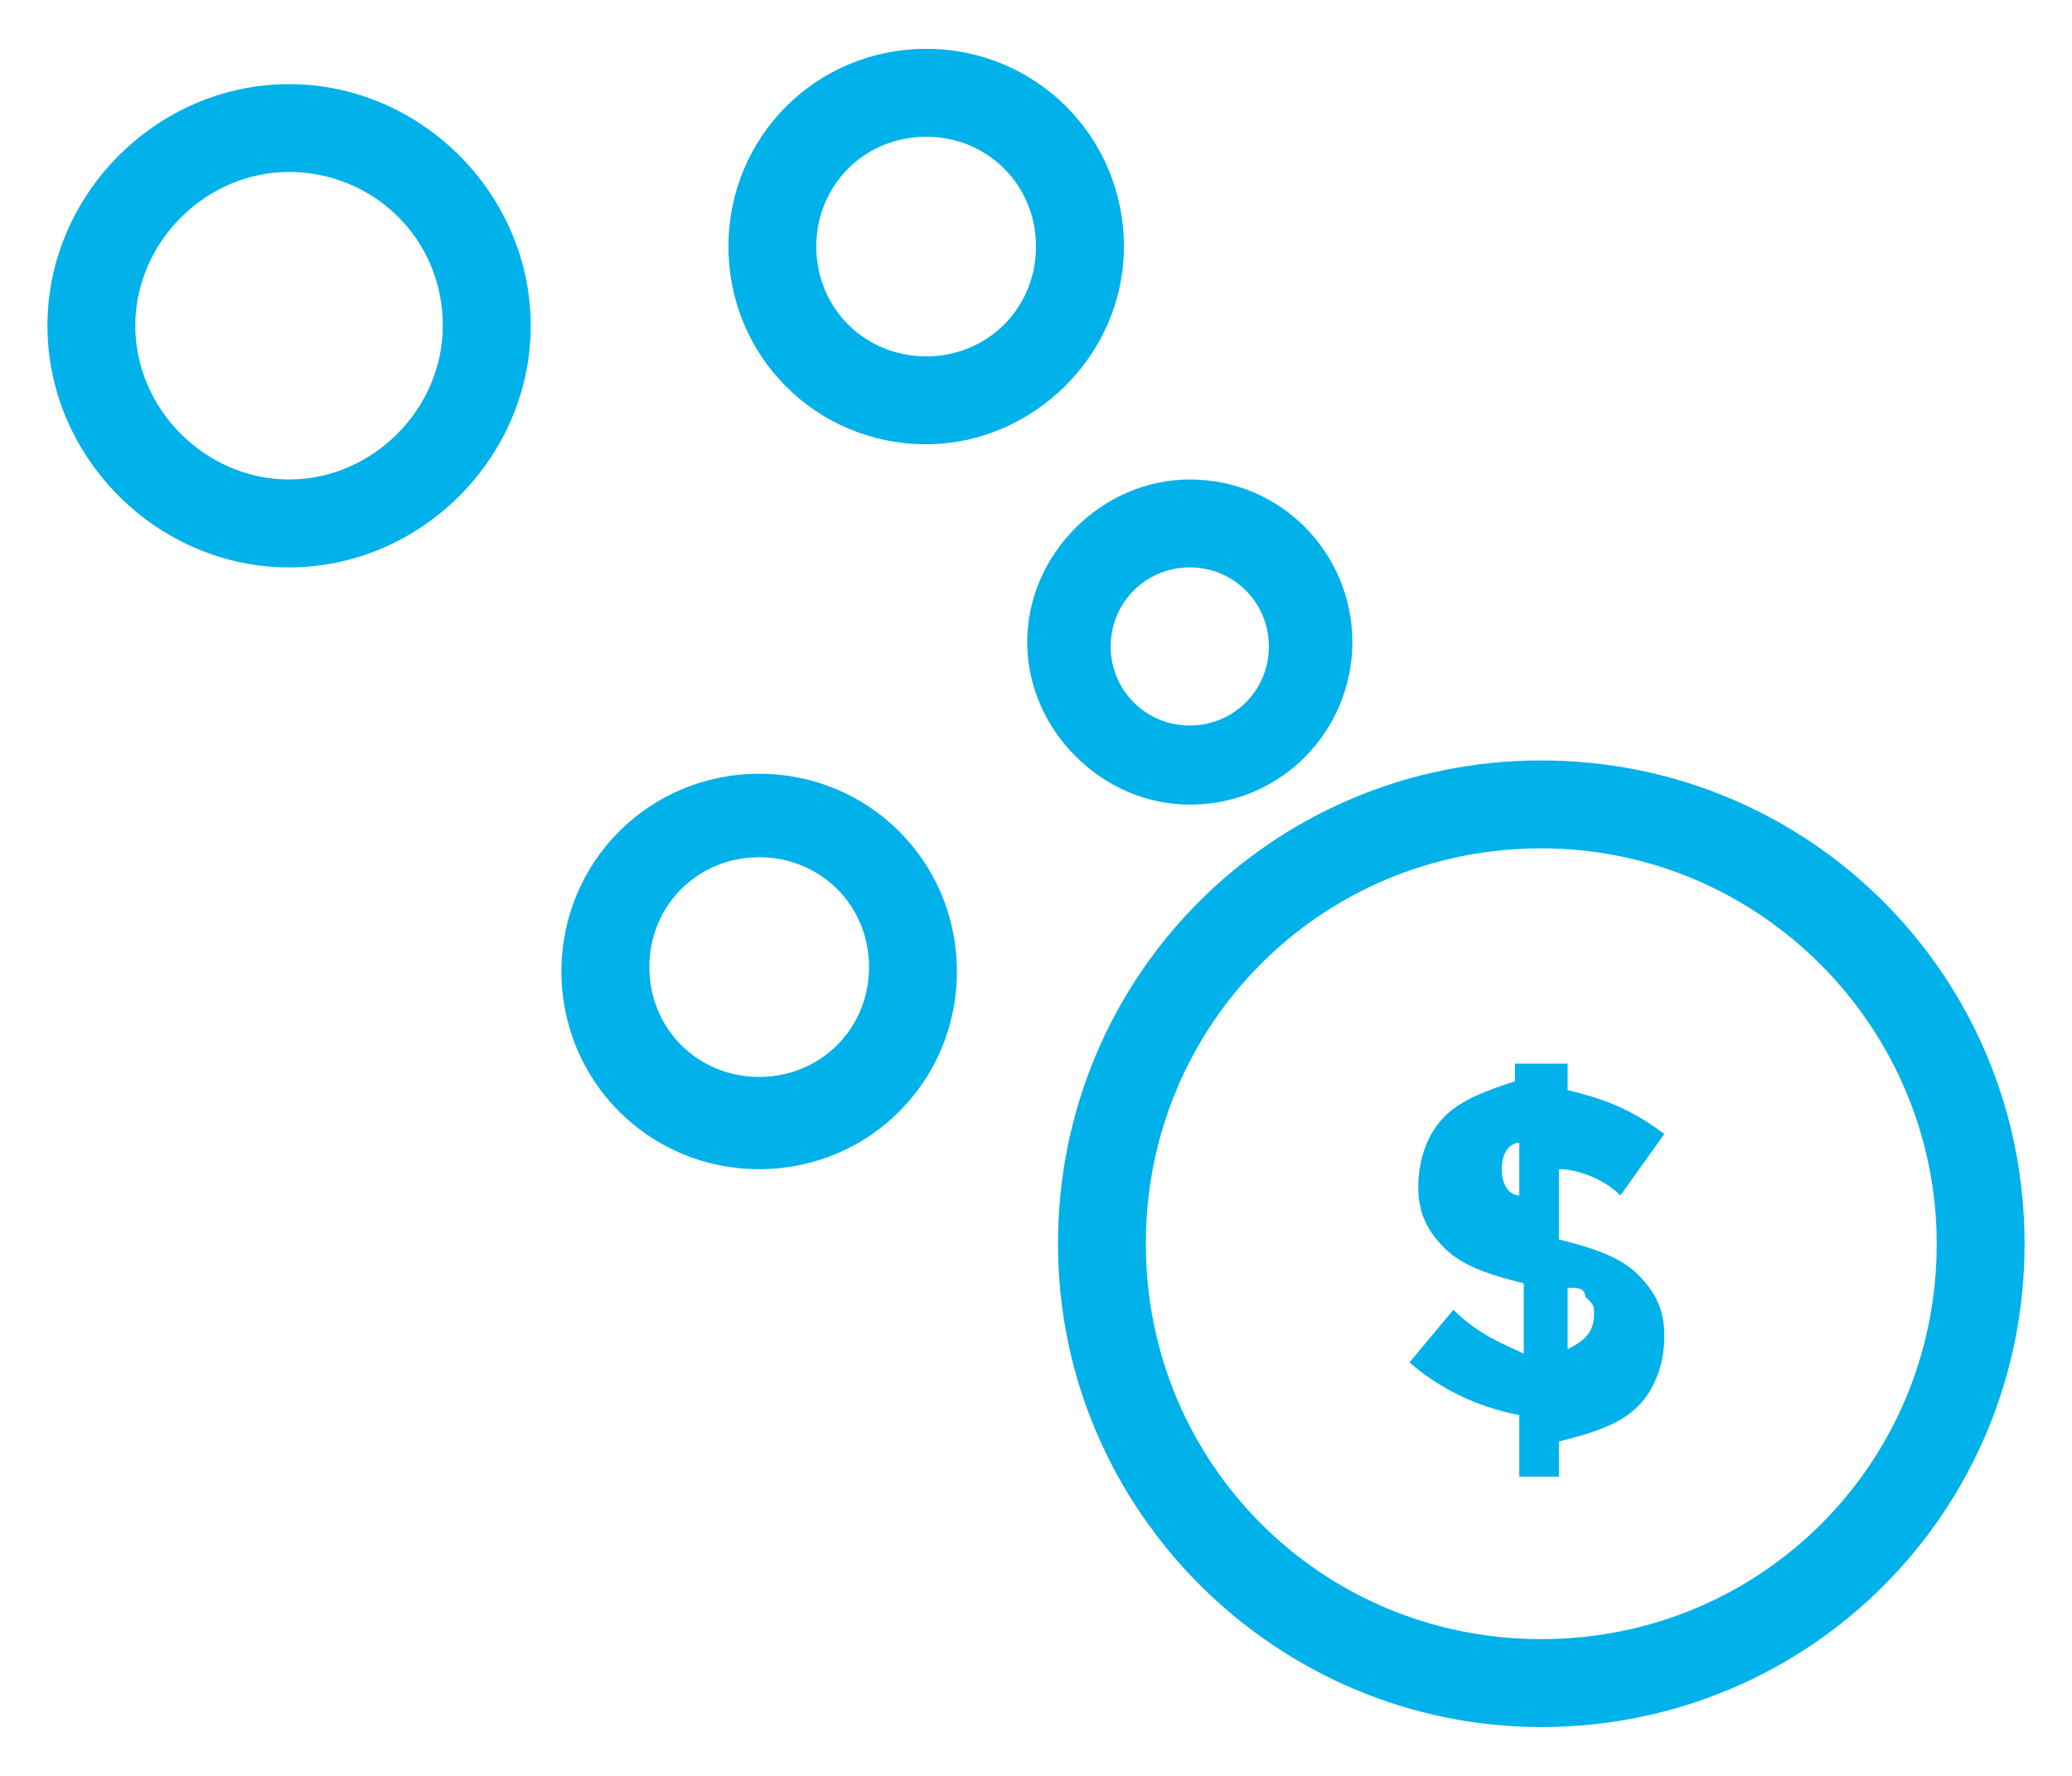 <svg width="28" height="24" viewBox="0 0 28 24" fill="none" xmlns="http://www.w3.org/2000/svg">
<path d="M20.828 23.34C17.266 23.34 14.297 20.43 14.297 16.809C14.297 13.187 17.206 10.277 20.828 10.277C24.45 10.277 27.359 13.187 27.359 16.809C27.359 20.43 24.45 23.34 20.828 23.34ZM20.828 11.465C17.859 11.465 15.484 13.84 15.484 16.809C15.484 19.777 17.859 22.152 20.828 22.152C23.797 22.152 26.172 19.777 26.172 16.809C26.172 13.899 23.797 11.465 20.828 11.465Z" fill="#00B1EA"/>
<path d="M20.531 19.6V19.125C19.938 19.006 19.462 18.769 19.047 18.413L19.641 17.7C19.997 18.056 20.353 18.175 20.591 18.294V17.344C20.116 17.225 19.759 17.106 19.522 16.869C19.284 16.631 19.166 16.394 19.166 16.038C19.166 15.681 19.284 15.325 19.522 15.088C19.759 14.85 20.116 14.731 20.472 14.613V14.375H21.184V14.731C21.659 14.85 22.016 14.969 22.491 15.325L21.897 16.156C21.659 15.919 21.303 15.8 21.066 15.8V16.75C21.541 16.869 21.897 16.988 22.134 17.225C22.372 17.462 22.491 17.7 22.491 18.056C22.491 18.413 22.372 18.769 22.134 19.006C21.897 19.244 21.541 19.363 21.066 19.481V19.956H20.531V19.6ZM20.531 15.444C20.413 15.444 20.294 15.562 20.294 15.8C20.294 16.038 20.413 16.156 20.531 16.156V15.444ZM21.541 17.759C21.541 17.641 21.541 17.641 21.422 17.522C21.422 17.403 21.303 17.403 21.184 17.403V18.234C21.422 18.116 21.541 17.997 21.541 17.759Z" fill="#00B1EA"/>
<path d="M12.516 6.004C11.031 6.004 9.844 4.816 9.844 3.332C9.844 1.848 11.031 0.66 12.516 0.66C14 0.66 15.188 1.848 15.188 3.332C15.188 4.816 13.941 6.004 12.516 6.004ZM12.516 1.848C11.684 1.848 11.031 2.501 11.031 3.332C11.031 4.163 11.684 4.816 12.516 4.816C13.347 4.816 14 4.163 14 3.332C14 2.501 13.347 1.848 12.516 1.848Z" fill="#00B1EA"/>
<path d="M10.259 15.801C8.775 15.801 7.587 14.613 7.587 13.129C7.587 11.645 8.775 10.457 10.259 10.457C11.744 10.457 12.931 11.645 12.931 13.129C12.931 14.613 11.744 15.801 10.259 15.801ZM10.259 11.585C9.428 11.585 8.775 12.238 8.775 13.069C8.775 13.901 9.428 14.554 10.259 14.554C11.091 14.554 11.744 13.901 11.744 13.069C11.744 12.238 11.091 11.585 10.259 11.585Z" fill="#00B1EA"/>
<path d="M3.906 7.668C2.125 7.668 0.641 6.184 0.641 4.402C0.641 2.621 2.125 1.137 3.906 1.137C5.688 1.137 7.172 2.621 7.172 4.402C7.172 6.184 5.688 7.668 3.906 7.668ZM3.906 2.324C2.778 2.324 1.828 3.274 1.828 4.402C1.828 5.53 2.778 6.48 3.906 6.48C5.034 6.48 5.984 5.53 5.984 4.402C5.984 3.215 5.034 2.324 3.906 2.324Z" fill="#00B1EA"/>
<path d="M16.078 10.874C14.891 10.874 13.881 9.865 13.881 8.677C13.881 7.49 14.891 6.48 16.078 6.48C17.325 6.48 18.275 7.49 18.275 8.677C18.275 9.865 17.325 10.874 16.078 10.874ZM16.078 7.668C15.485 7.668 15.009 8.143 15.009 8.737C15.009 9.33 15.485 9.805 16.078 9.805C16.672 9.805 17.147 9.33 17.147 8.737C17.147 8.143 16.672 7.668 16.078 7.668Z" fill="#00B1EA"/>
</svg>
